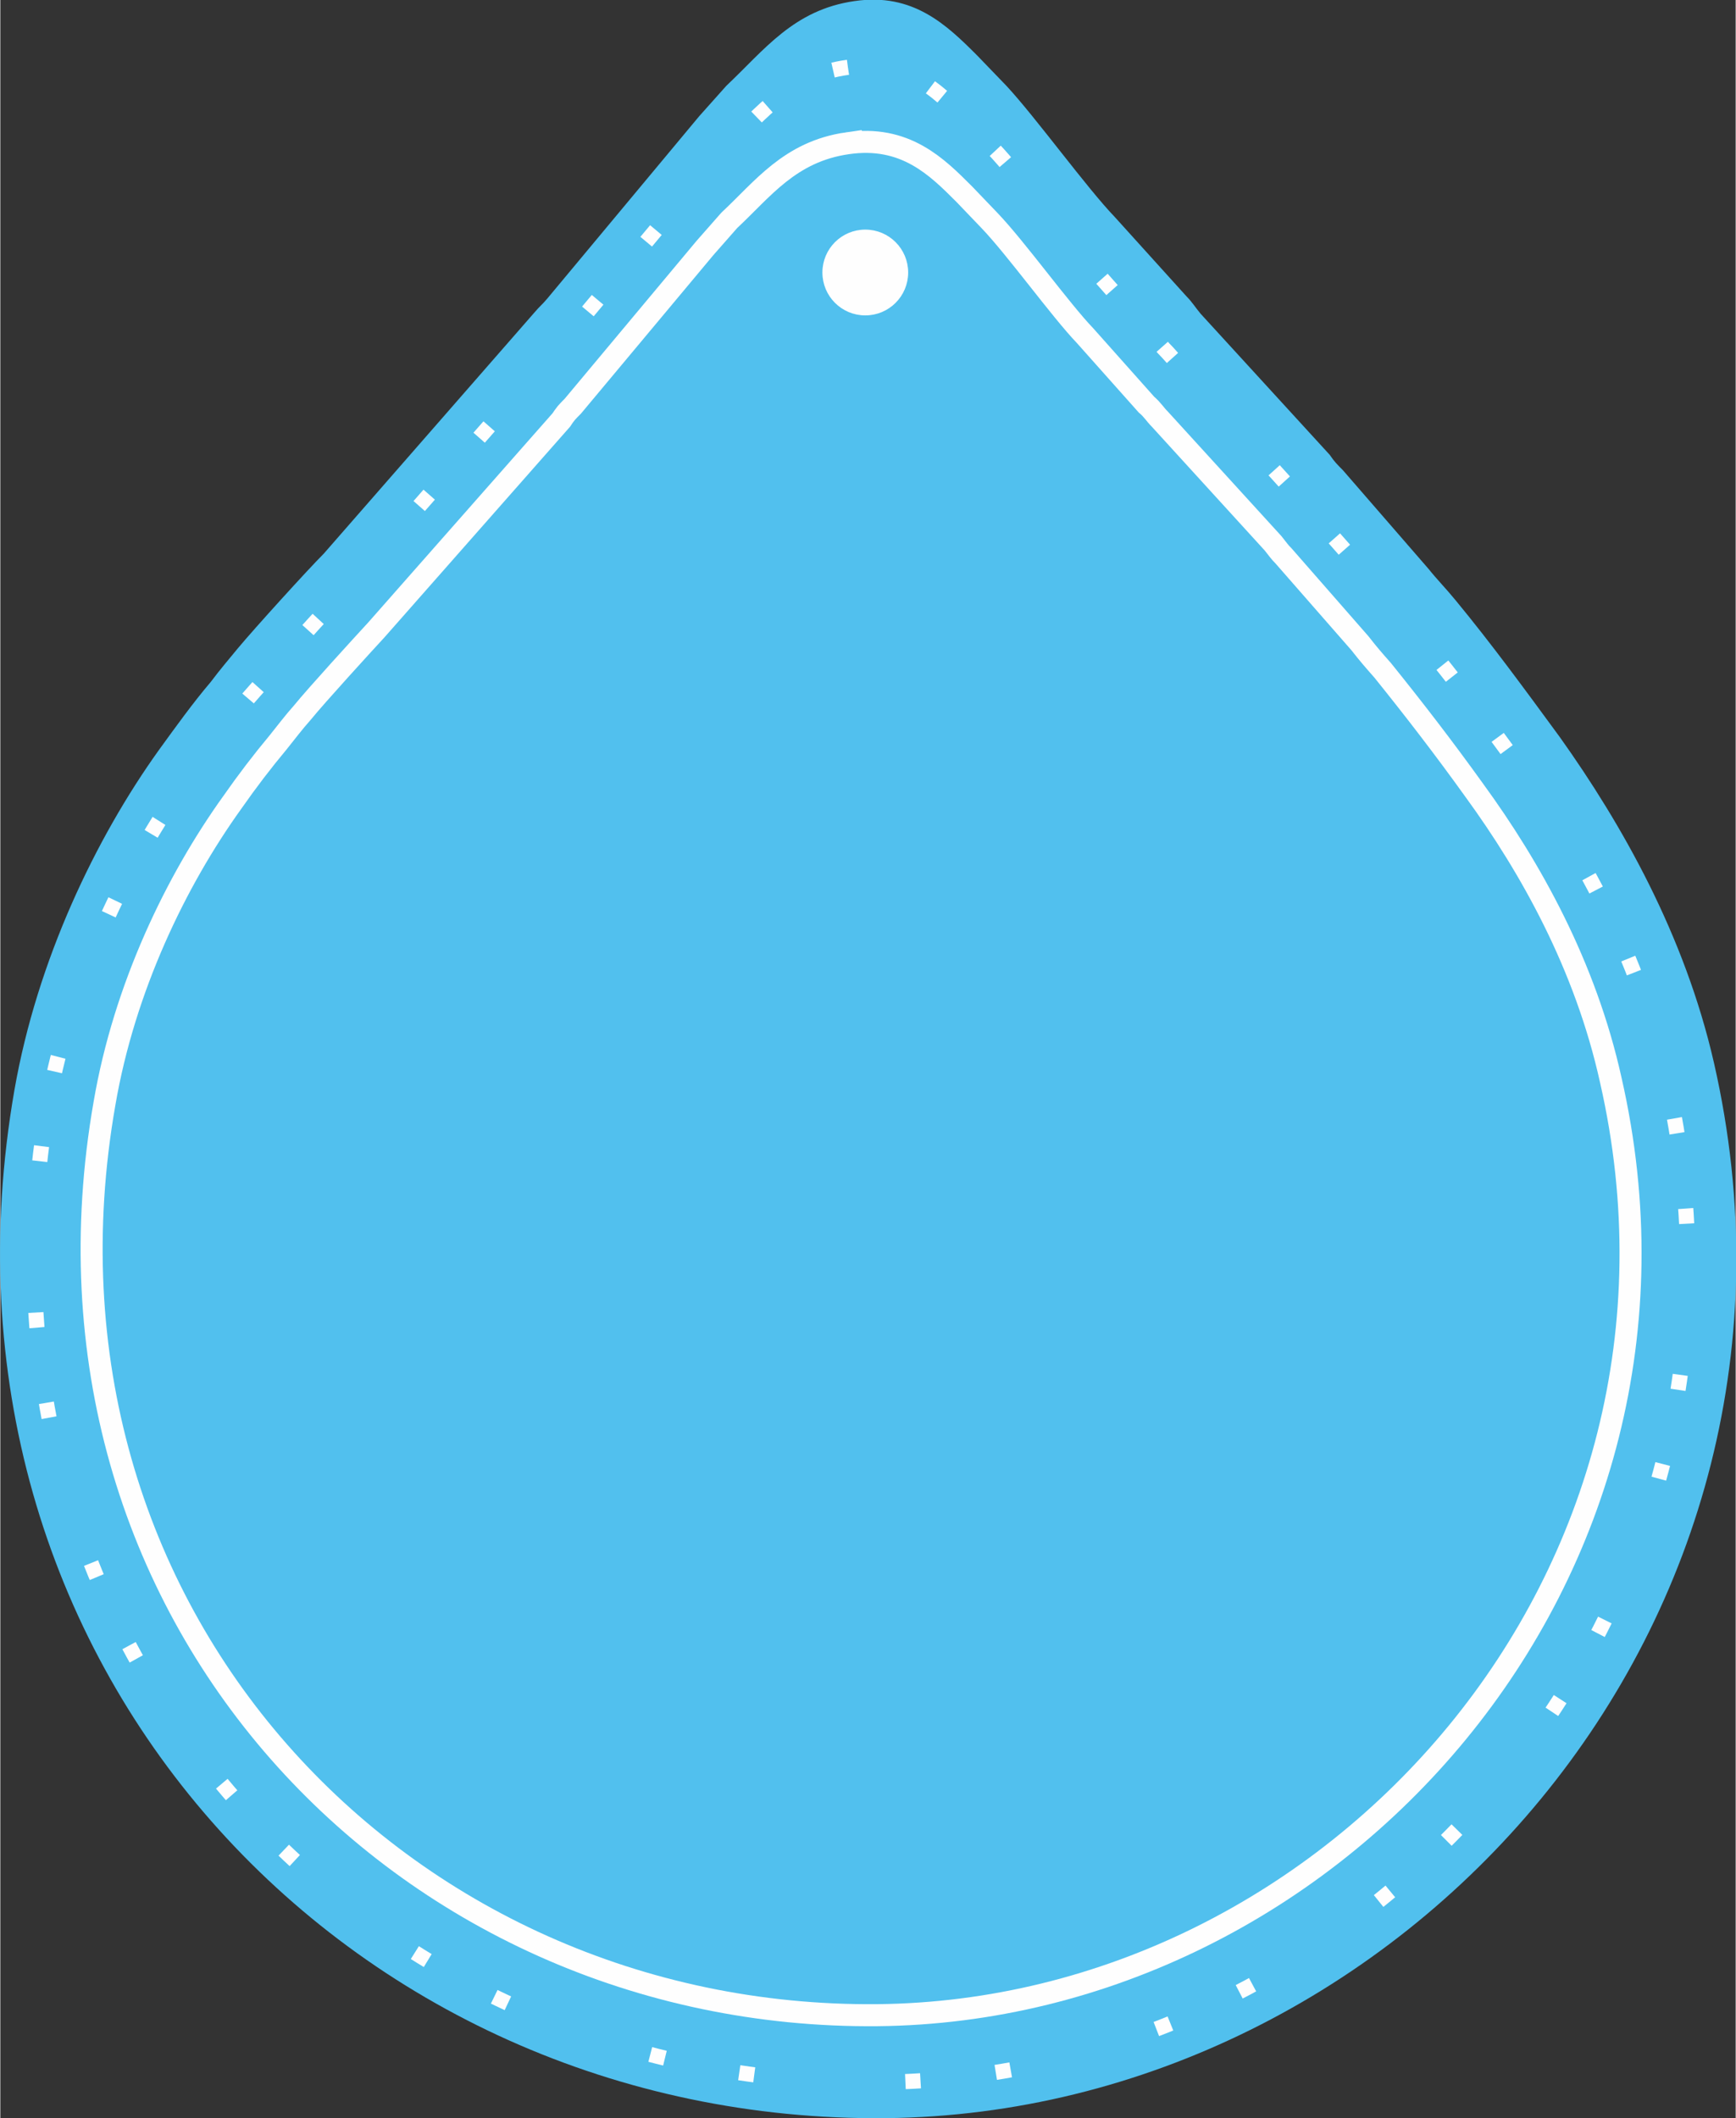 <?xml version="1.0" encoding="UTF-8"?>
<!DOCTYPE svg PUBLIC "-//W3C//DTD SVG 1.1//EN" "http://www.w3.org/Graphics/SVG/1.1/DTD/svg11.dtd">
<!-- Creator: CorelDRAW X6 -->
<svg xmlns="http://www.w3.org/2000/svg" xml:space="preserve" width="105.655mm" height="128.866mm" version="1.1" style="shape-rendering:geometricPrecision; text-rendering:geometricPrecision; image-rendering:optimizeQuality; fill-rule:evenodd; clip-rule:evenodd"
viewBox="0 0 1599 1951"
 xmlns:xlink="http://www.w3.org/1999/xlink">
 <rect x="0" y="0" width="1599" height="1951" fill="#333333" stroke="none"/>
 <defs>
  <style type="text/css">
   <![CDATA[
    .str2 {stroke:#FEFEFE;stroke-width:3.028}
    .str0 {stroke:#FEFEFE;stroke-width:40.59}
    .str1 {stroke:#FEFEFE;stroke-width:13.957;stroke-dasharray:13.957 69.787 13.957 139.575}
    .fil1 {fill:none}
    .fil2 {fill:#FEFEFE}
    .fil0 {fill:#51C0EE}
   ]]>
  </style>
 </defs>
 <g id="Layer_x0020_1">
  <path class="fil0" d="M787 1c-56,8 -83,45 -118,78l-25 28 -140 168c-6,7 -6,6 -12,13l-194 222c-15,15 -64,69 -79,87 -9,11 -16,19 -25,31 -17,20 -32,41 -48,63 -58,81 -112,193 -133,313 -92,528 308,952 803,947 474,-5 881,-455 763,-972 -27,-118 -85,-220 -142,-300 -33,-45 -63,-86 -96,-126 -9,-11 -17,-19 -25,-29l-79 -91c-5,-5 -8,-8 -12,-14l-119 -130c-5,-6 -8,-11 -13,-16l-66 -73c-26,-27 -73,-92 -100,-121l-27 -28c-28,-28 -59,-58 -113,-50z"/>
  <g>
   <path class="fil1 str0" d="M782 142c-49,7 -72,39 -103,68l-22 25 -122 146c-6,6 -6,6 -10,12l-171 194c-12,13 -55,60 -68,76 -8,9 -14,17 -22,27 -15,18 -28,35 -42,55 -51,71 -98,168 -116,273 -81,462 269,832 702,828 414,-4 769,-398 666,-849 -23,-104 -73,-193 -124,-263 -28,-39 -55,-74 -84,-110 -8,-9 -14,-16 -21,-25l-70 -80c-4,-4 -6,-7 -10,-12l-104 -114c-5,-5 -7,-9 -12,-13l-57 -64c-23,-24 -64,-81 -88,-106l-23 -24c-25,-25 -51,-51 -99,-44z"/>
   <path id="1" class="fil0" d="M782 142c-49,7 -72,39 -103,68l-22 25 -122 146c-6,6 -6,6 -10,12l-171 194c-12,13 -55,60 -68,76 -8,9 -14,17 -22,27 -15,18 -28,35 -42,55 -51,71 -98,168 -116,273 -81,462 269,832 702,828 414,-4 769,-398 666,-849 -23,-104 -73,-193 -124,-263 -28,-39 -55,-74 -84,-110 -8,-9 -14,-16 -21,-25l-70 -80c-4,-4 -6,-7 -10,-12l-104 -114c-5,-5 -7,-9 -12,-13l-57 -64c-23,-24 -64,-81 -88,-106l-23 -24c-25,-25 -51,-51 -99,-44z"/>
  </g>
  <g>
   <path class="fil1 str1" d="M781 62c-53,7 -79,42 -112,73l-24 28 -133 159c-6,7 -6,6 -11,13l-186 212c-14,13 -60,65 -74,82 -9,10 -16,18 -25,29 -15,20 -30,39 -45,61 -55,77 -106,183 -127,297 -88,503 293,907 765,902 452,-4 839,-433 726,-925 -25,-113 -80,-210 -135,-286 -31,-43 -60,-81 -92,-120 -8,-10 -15,-18 -23,-28l-76 -86c-4,-5 -6,-8 -11,-13l-113 -125c-5,-5 -8,-9 -13,-14l-62 -70c-25,-26 -70,-88 -96,-115l-25 -27c-27,-27 -56,-55 -108,-47z"/>
  </g>
  <path class="fil2 str2" d="M797 213c21,0 38,17 38,38 0,21 -17,38 -38,38 -21,0 -38,-17 -38,-38 0,-21 17,-38 38,-38z"/>
 </g>
</svg>
